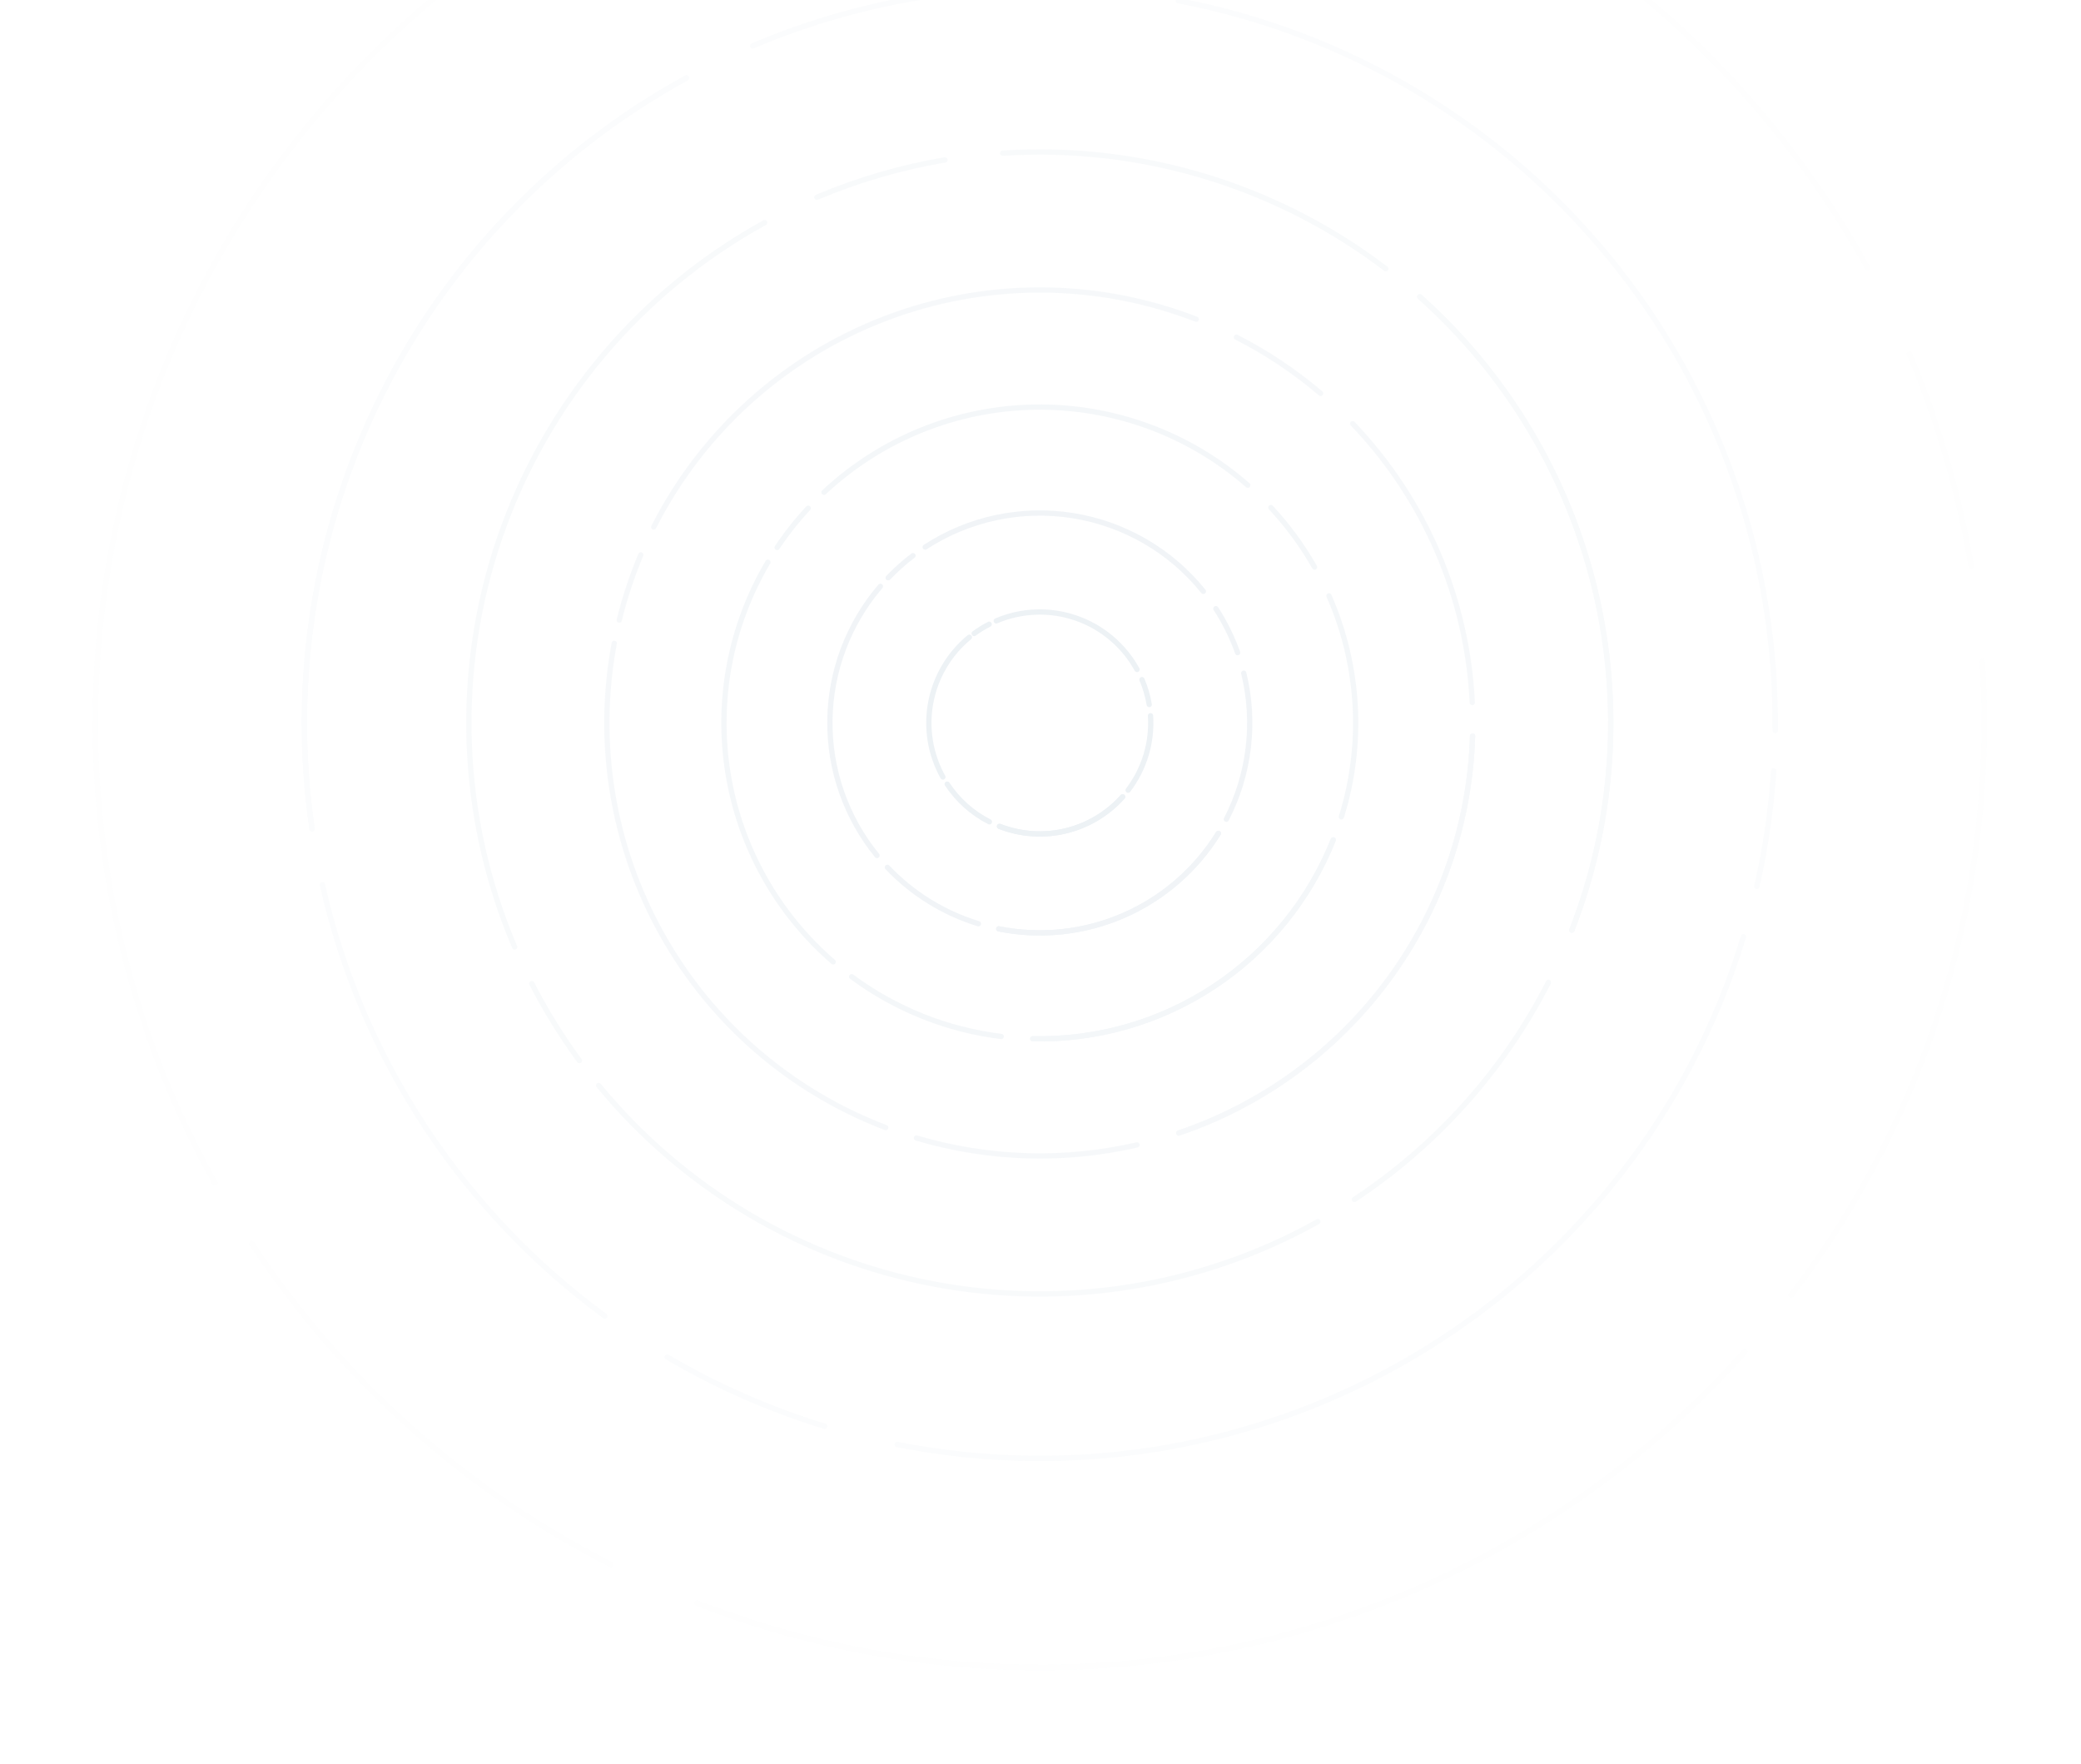 <svg width="788" height="668" viewBox="0 0 788 668" fill="none" xmlns="http://www.w3.org/2000/svg">
<g opacity="0.1">
<path d="M377.255 235.089C386.839 231.002 397.598 230.621 407.446 234.02C417.295 237.419 425.529 244.355 430.551 253.483" stroke="#4B779D" stroke-width="2" stroke-linecap="round"/>
<path d="M357.04 294.199C352.246 285.6 350.623 275.591 352.455 265.918C354.288 256.245 359.458 247.522 367.065 241.273" stroke="#4B779D" stroke-width="2" stroke-linecap="round"/>
<path d="M368.889 239.857C370.683 238.54 372.58 237.369 374.56 236.353" stroke="#4B779D" stroke-width="2" stroke-linecap="round"/>
<path d="M425.097 301.703C419.395 308.097 411.874 312.595 403.544 314.594C395.214 316.594 386.471 315.999 378.488 312.89" stroke="#4B779D" stroke-width="2" stroke-linecap="round"/>
<path d="M425.097 301.703C419.395 308.097 411.874 312.595 403.544 314.594C395.214 316.594 386.471 315.999 378.488 312.89" stroke="#4B779D" stroke-width="2" stroke-linecap="round"/>
<path d="M432.419 257.33C433.702 260.353 434.625 263.516 435.171 266.755" stroke="#4B779D" stroke-width="2" stroke-linecap="round"/>
<path d="M374.651 311.169C368.182 307.871 362.679 302.952 358.677 296.893" stroke="#4B779D" stroke-width="2" stroke-linecap="round"/>
<path d="M435.666 271.004C436.326 281.119 433.306 291.131 427.165 299.195" stroke="#4B779D" stroke-width="2" stroke-linecap="round"/>
<g opacity="0.8">
<path d="M350.331 207.143C366.844 196.38 386.766 192.135 406.231 195.233C425.696 198.33 443.317 208.549 455.672 223.906" stroke="#4B779D" stroke-width="2" stroke-linecap="round"/>
<path d="M332.086 323.916C320.329 309.47 314.017 291.354 314.253 272.73C314.489 254.106 321.257 236.155 333.377 222.012" stroke="#4B779D" stroke-width="2" stroke-linecap="round"/>
<path d="M336.309 218.775C339.221 215.733 342.369 212.927 345.724 210.384" stroke="#4B779D" stroke-width="2" stroke-linecap="round"/>
<path d="M461.352 315.539C452.829 329.325 440.295 340.176 425.431 346.638C410.567 353.1 394.083 354.864 378.188 351.693" stroke="#4B779D" stroke-width="2" stroke-linecap="round"/>
<path d="M461.352 315.539C452.829 329.325 440.295 340.176 425.431 346.638C410.567 353.1 394.083 354.864 378.188 351.693" stroke="#4B779D" stroke-width="2" stroke-linecap="round"/>
<path d="M460.417 230.46C463.799 235.671 466.559 241.261 468.64 247.115" stroke="#4B779D" stroke-width="2" stroke-linecap="round"/>
<path d="M370.474 349.748C357.338 345.728 345.468 338.371 336.021 328.397" stroke="#4B779D" stroke-width="2" stroke-linecap="round"/>
<path d="M470.959 254.87C475.51 273.499 473.174 293.145 464.381 310.187" stroke="#4B779D" stroke-width="2" stroke-linecap="round"/>
</g>
<g opacity="0.6">
<path d="M312.02 186.401C333.675 166.139 362.086 154.644 391.738 154.148C421.39 153.652 450.17 164.19 472.491 183.717" stroke="#4B779D" stroke-width="2" stroke-linecap="round"/>
<path d="M315.494 364.2C294.298 345.866 280.212 320.671 275.696 293.013C271.179 265.354 276.519 236.987 290.782 212.863" stroke="#4B779D" stroke-width="2" stroke-linecap="round"/>
<path d="M294.281 207.301C297.8 202.033 301.732 197.052 306.04 192.407" stroke="#4B779D" stroke-width="2" stroke-linecap="round"/>
<path d="M504.848 318.013C495.82 340.667 480.083 360.021 459.747 373.479C439.41 386.938 415.445 393.858 391.064 393.313" stroke="#4B779D" stroke-width="2" stroke-linecap="round"/>
<path d="M504.848 318.013C495.82 340.667 480.083 360.021 459.747 373.479C439.41 386.938 415.445 393.858 391.064 393.313" stroke="#4B779D" stroke-width="2" stroke-linecap="round"/>
<path d="M481.233 192.188C487.607 199.027 493.157 206.589 497.77 214.719" stroke="#4B779D" stroke-width="2" stroke-linecap="round"/>
<path d="M379.125 392.447C358.61 389.922 339.099 382.123 322.496 369.811" stroke="#4B779D" stroke-width="2" stroke-linecap="round"/>
<path d="M503.232 225.604C514.843 252.019 516.515 281.74 507.938 309.29" stroke="#4B779D" stroke-width="2" stroke-linecap="round"/>
</g>
<g opacity="0.5">
<path d="M247.539 199.557C265.933 163.307 297.138 135.182 335.098 120.642C373.059 106.102 415.067 106.184 452.971 120.871" stroke="#4B779D" stroke-width="2" stroke-linecap="round"/>
<path d="M335.367 426.937C299.471 413.26 269.517 387.412 250.733 353.904C231.949 320.397 225.528 281.357 232.591 243.598" stroke="#4B779D" stroke-width="2" stroke-linecap="round"/>
<path d="M234.489 234.792C236.552 226.357 239.282 218.099 242.653 210.097" stroke="#4B779D" stroke-width="2" stroke-linecap="round"/>
<path d="M557.607 278.678C556.599 312.09 545.403 344.395 525.518 371.264C505.633 398.133 478.01 418.282 446.351 429.009" stroke="#4B779D" stroke-width="2" stroke-linecap="round"/>
<path d="M557.607 278.678C556.599 312.09 545.403 344.395 525.518 371.264C505.633 398.133 478.01 418.282 446.351 429.009" stroke="#4B779D" stroke-width="2" stroke-linecap="round"/>
<path d="M468.204 127.683C479.619 133.503 490.313 140.642 500.066 148.952" stroke="#4B779D" stroke-width="2" stroke-linecap="round"/>
<path d="M430.568 433.491C402.96 439.855 374.173 438.957 347.016 430.882" stroke="#4B779D" stroke-width="2" stroke-linecap="round"/>
<path d="M512.204 160.411C539.543 188.99 555.63 226.489 557.498 265.994" stroke="#4B779D" stroke-width="2" stroke-linecap="round"/>
</g>
<g opacity="0.4">
<path d="M194.872 358.55C173.843 309.241 171.883 253.877 189.372 203.204C206.861 152.531 242.553 110.162 289.52 84.321" stroke="#4B779D" stroke-width="2" stroke-linecap="round"/>
<path d="M499.022 462.568C454.777 487.237 403.274 495.586 353.502 486.158C303.73 476.73 258.848 450.124 226.69 410.983" stroke="#4B779D" stroke-width="2" stroke-linecap="round"/>
<path d="M219.405 401.601C212.632 392.367 206.604 382.609 201.377 372.42" stroke="#4B779D" stroke-width="2" stroke-linecap="round"/>
<path d="M537.633 112.386C570.532 141.725 593.677 180.42 603.964 223.284C614.252 266.147 611.191 311.132 595.192 352.207" stroke="#4B779D" stroke-width="2" stroke-linecap="round"/>
<path d="M537.633 112.386C570.532 141.725 593.677 180.42 603.964 223.284C614.252 266.147 611.191 311.132 595.192 352.207" stroke="#4B779D" stroke-width="2" stroke-linecap="round"/>
<path d="M309.314 74.708C324.87 68.11 341.145 63.358 357.808 60.55" stroke="#4B779D" stroke-width="2" stroke-linecap="round"/>
<path d="M586.34 371.95C569.367 405.235 544.058 433.554 512.881 454.144" stroke="#4B779D" stroke-width="2" stroke-linecap="round"/>
<path d="M379.673 58.001C431.718 54.608 483.235 70.144 524.728 101.744" stroke="#4B779D" stroke-width="2" stroke-linecap="round"/>
</g>
<g opacity="0.25">
<path d="M660.186 354.708C640.109 420.774 596.204 477.026 536.992 512.546C477.779 548.066 407.481 560.321 339.742 546.932" stroke="#4B779D" stroke-width="2" stroke-linecap="round"/>
<path d="M446.195 0.245C510.278 12.537 568.01 46.941 609.316 97.453C650.622 147.965 672.878 211.379 672.202 276.626" stroke="#4B779D" stroke-width="2" stroke-linecap="round"/>
<path d="M671.623 291.916C670.66 306.635 668.529 321.254 665.251 335.635" stroke="#4B779D" stroke-width="2" stroke-linecap="round"/>
<path d="M118.158 313.811C109.987 257.622 119.188 200.278 144.527 149.465C169.865 98.652 210.131 56.8 259.926 29.516" stroke="#4B779D" stroke-width="2" stroke-linecap="round"/>
<path d="M118.158 313.811C109.987 257.622 119.188 200.278 144.527 149.465C169.865 98.652 210.131 56.8 259.926 29.516" stroke="#4B779D" stroke-width="2" stroke-linecap="round"/>
<path d="M312.252 540.028C291.439 533.66 271.445 524.873 252.679 513.848" stroke="#4B779D" stroke-width="2" stroke-linecap="round"/>
<path d="M285.007 17.364C329.314 -1.427 377.734 -8.414 425.545 -2.917" stroke="#4B779D" stroke-width="2" stroke-linecap="round"/>
<path d="M228.993 498.259C174.83 458.516 136.859 400.532 122.081 334.997" stroke="#4B779D" stroke-width="2" stroke-linecap="round"/>
</g>
<g opacity="0.1">
<path d="M253.437 -55.246C335.009 -90.034 426.596 -93.276 510.424 -64.344C594.252 -35.411 664.342 23.633 707.091 101.329" stroke="#4B779D" stroke-width="2" stroke-linecap="round"/>
<path d="M81.361 447.906C40.551 374.712 26.74 289.512 42.336 207.174C57.932 124.837 101.947 50.59 166.698 -2.609" stroke="#4B779D" stroke-width="2" stroke-linecap="round"/>
<path d="M660.664 511.781C612.128 566.205 548.116 604.493 477.206 621.512C406.297 638.53 331.88 633.467 263.93 607" stroke="#4B779D" stroke-width="2" stroke-linecap="round"/>
<path d="M660.664 511.781C612.128 566.205 548.116 604.493 477.206 621.512C406.297 638.53 331.88 633.467 263.93 607" stroke="#4B779D" stroke-width="2" stroke-linecap="round"/>
<path d="M722.993 134.075C733.909 159.808 741.77 186.733 746.415 214.297" stroke="#4B779D" stroke-width="2" stroke-linecap="round"/>
<path d="M231.269 592.356C176.206 564.278 129.359 522.409 95.297 470.833" stroke="#4B779D" stroke-width="2" stroke-linecap="round"/>
<path d="M750.632 250.47C756.245 336.567 730.544 421.791 678.269 490.431" stroke="#4B779D" stroke-width="2" stroke-linecap="round"/>
</g>
</g>
</svg>
